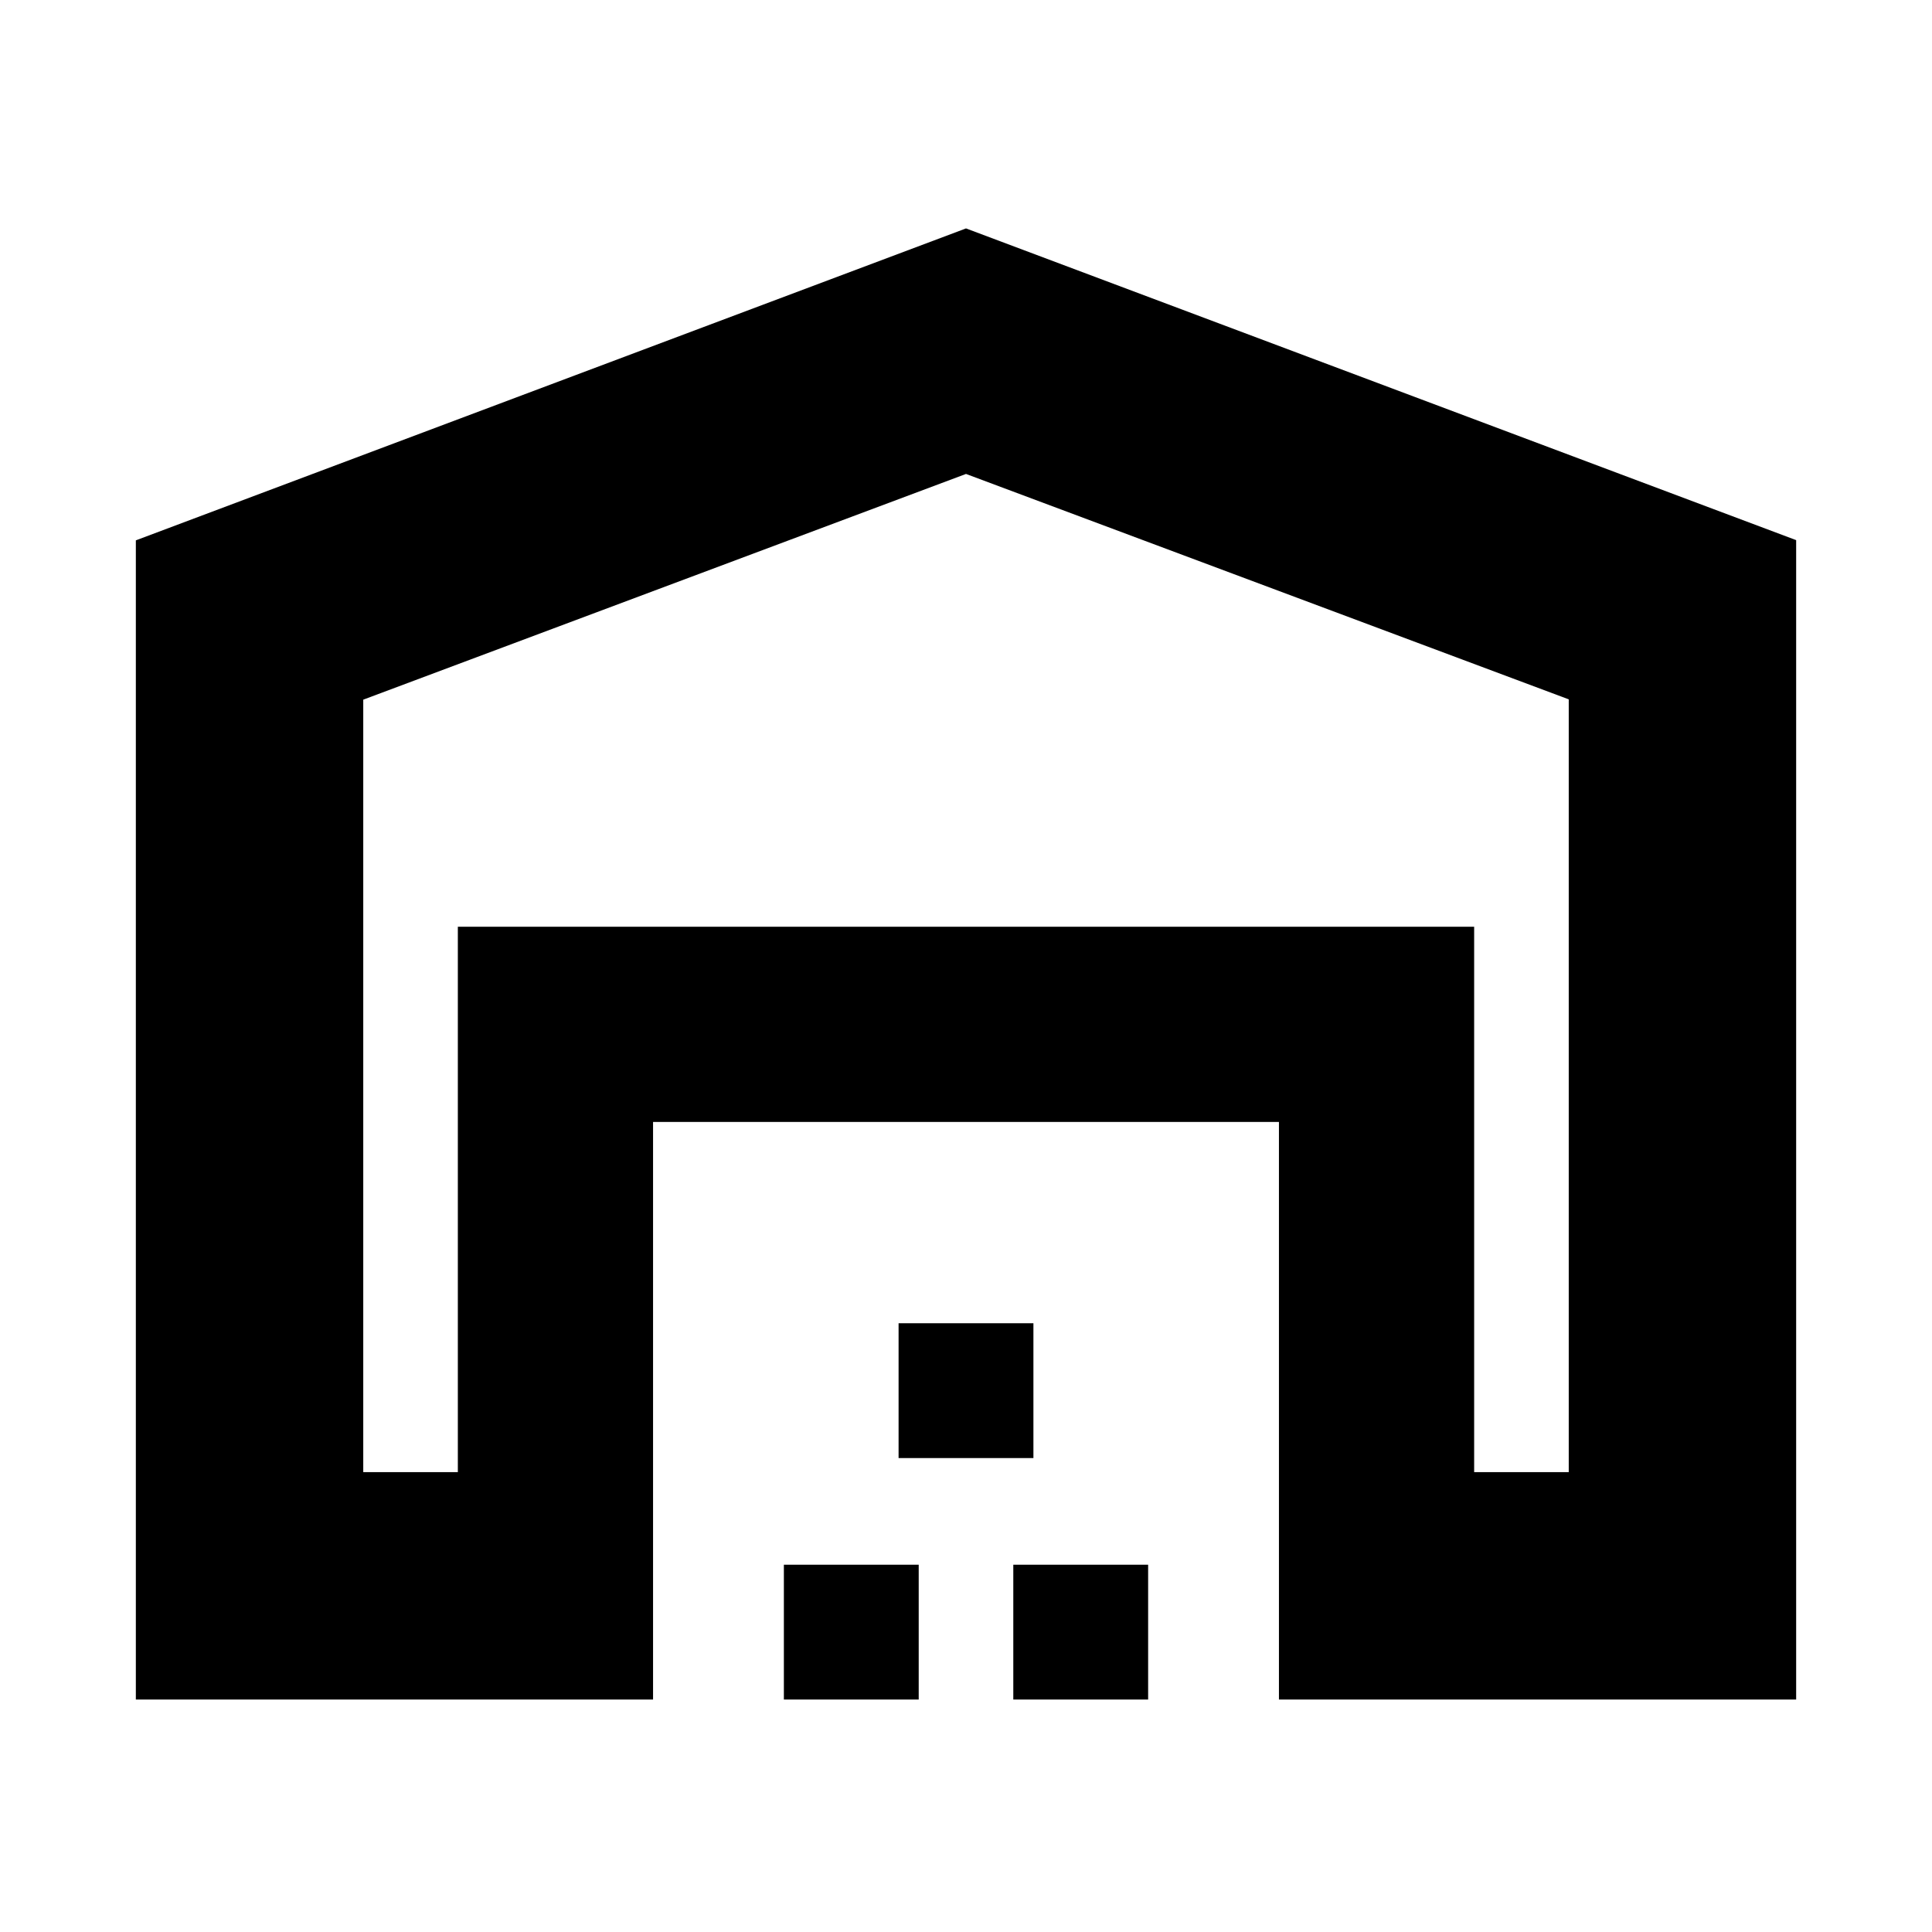 <svg xmlns="http://www.w3.org/2000/svg" height="20" viewBox="0 -960 960 960" width="20"><path d="M180.5-228.5h47v-271h505v271h47v-384L480-724.5 180.5-612.34v383.84Zm-113 113v-576l412.5-155 412.5 154.89v576.11h-257v-287h-311v287h-257Zm322 0v-67h67v67h-67Zm57-120v-67h67v67h-67Zm57 120v-67h67v67h-67Zm-276-384h505-505Z"/></svg>